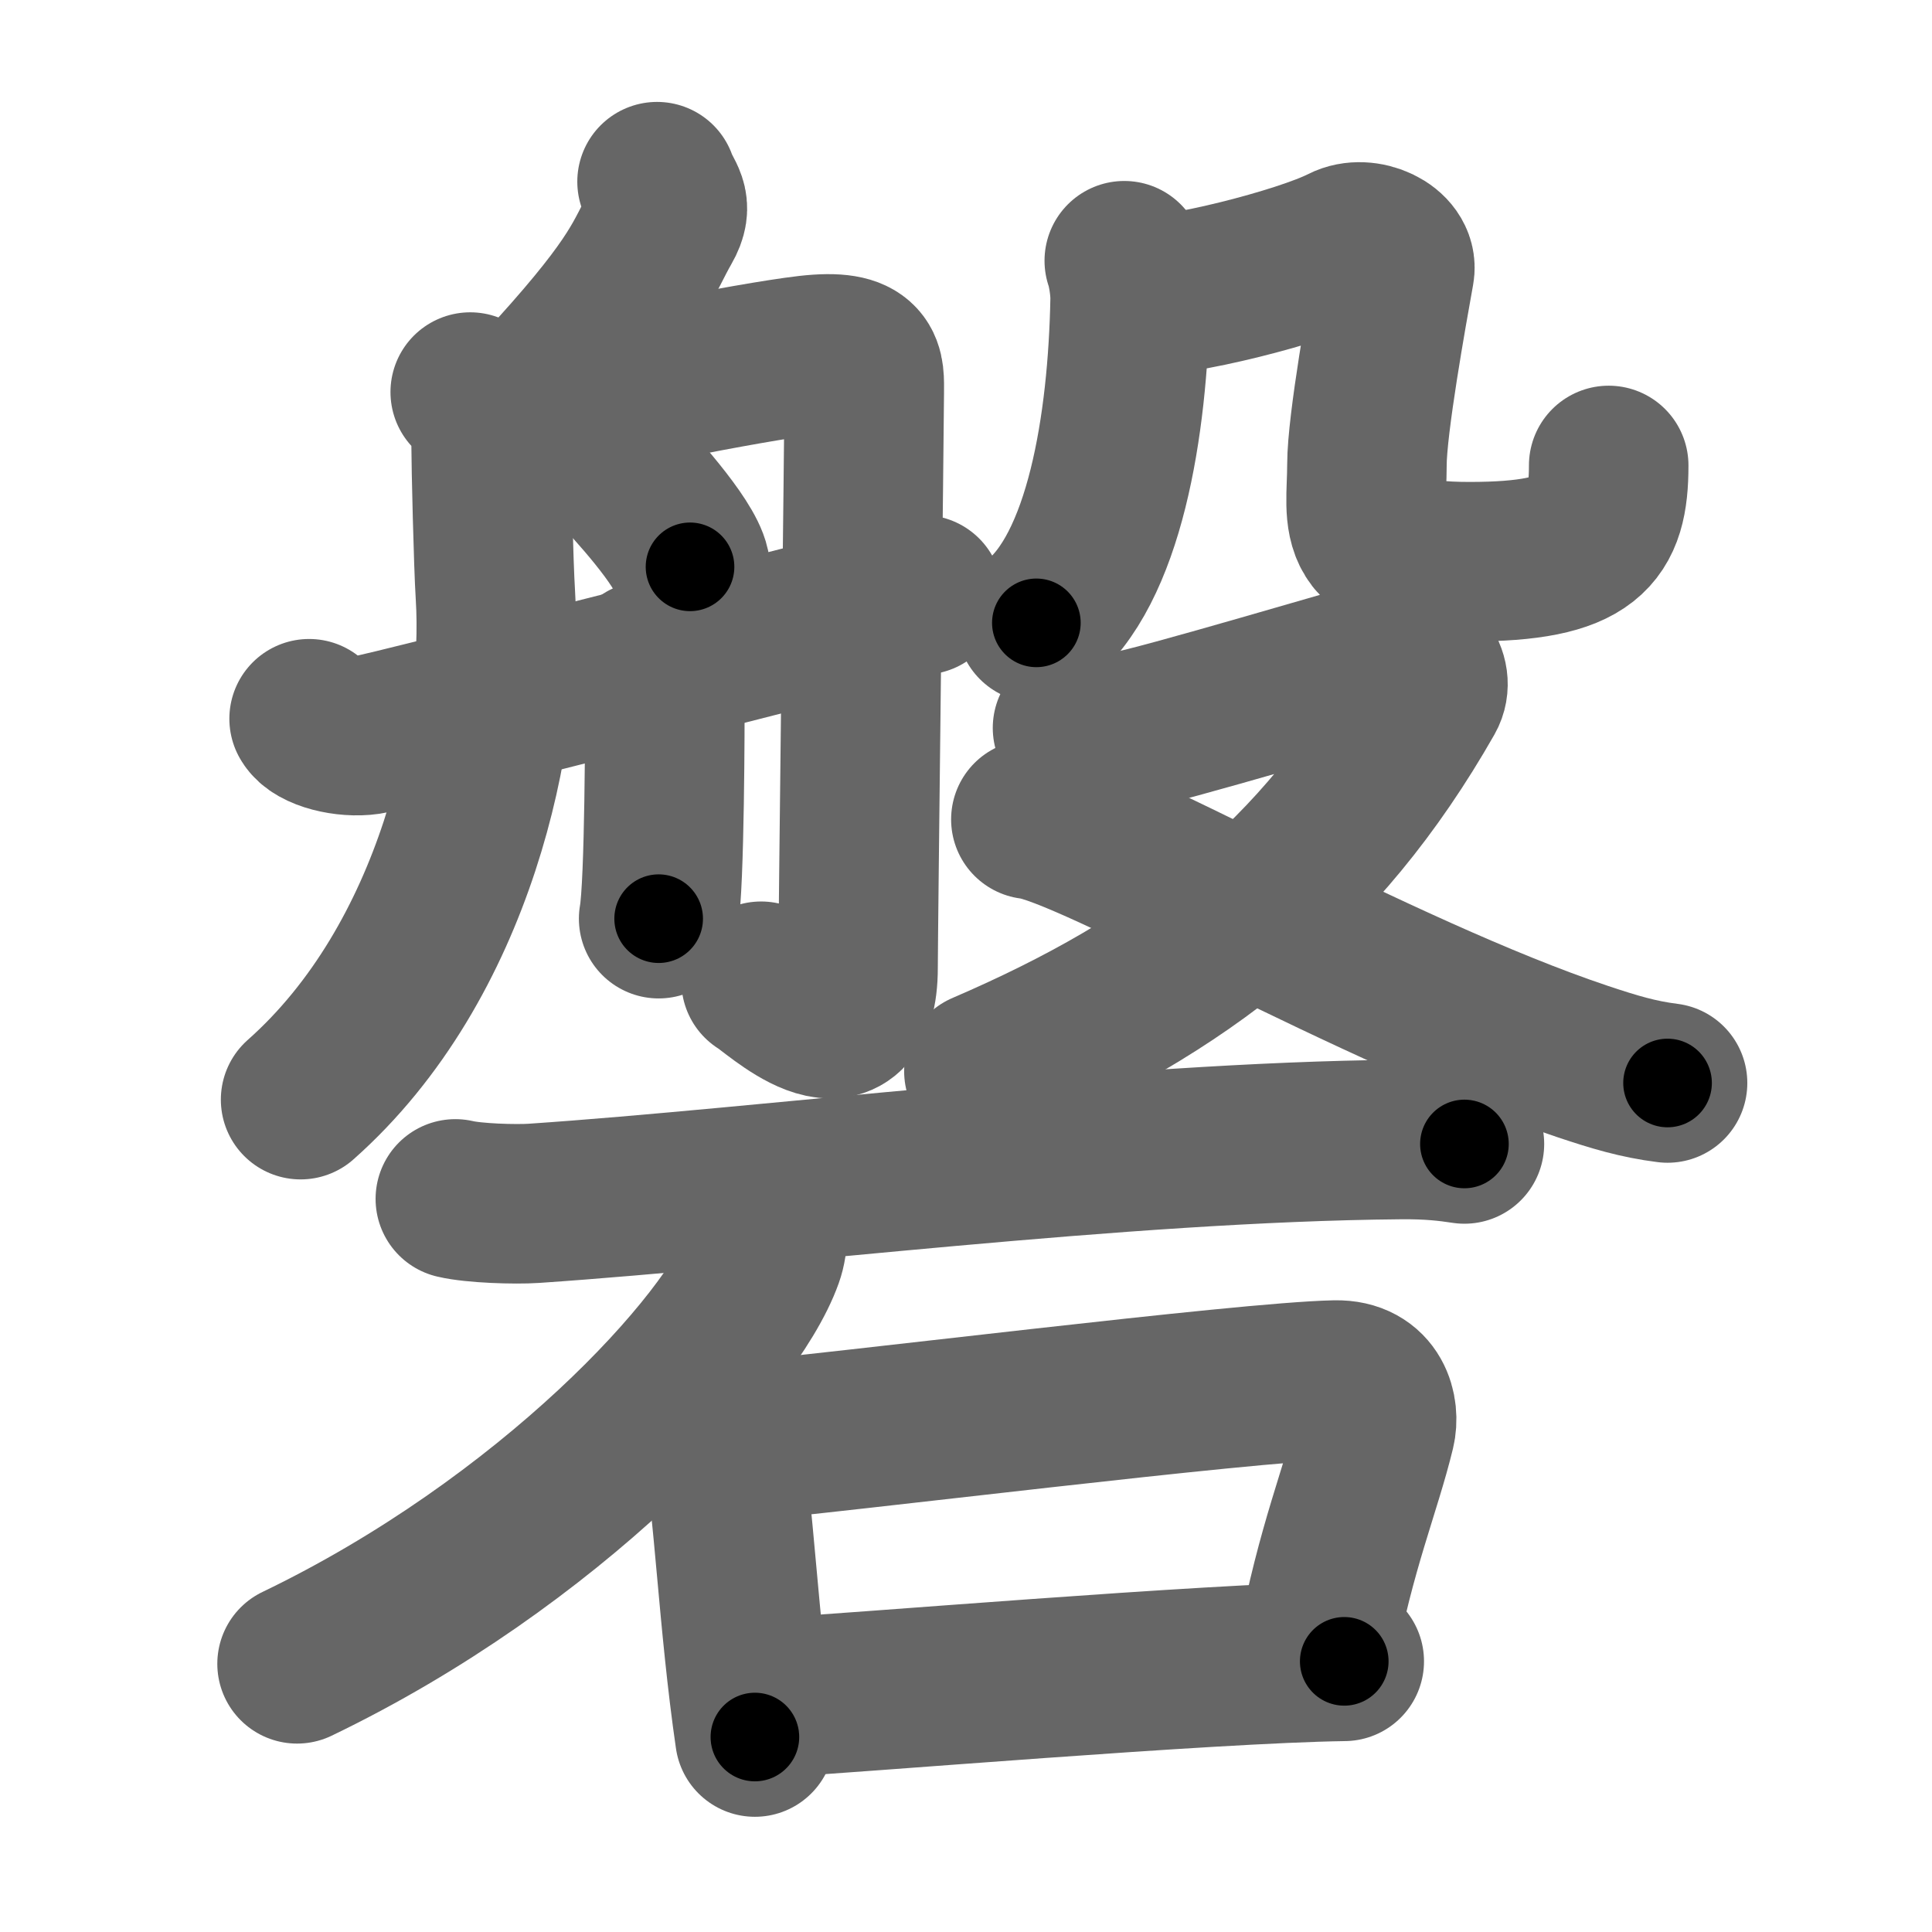 <svg xmlns="http://www.w3.org/2000/svg" width="109" height="109" viewBox="0 0 109 109" id="78d0"><g fill="none" stroke="#666" stroke-width="9" stroke-linecap="round" stroke-linejoin="round"><g><g><g><path d="M37.07,10.25c0.33,0.96,0.96,1.25,0.28,2.43c-1.05,1.82-1.18,3.05-6,8.37" /><path d="M26.53,22.12c0.94,0.77,1.18,2.12,1.18,3.08c0,0.96,0.13,6.65,0.24,8.38c0.47,7.57-2.2,20.67-10.99,28.46" /><path d="M28.3,23.37c4.95-1.12,13.94-2.94,17.29-3.33c3.35-0.38,3.17,0.77,3.17,2.12c0,1.35-0.35,30.5-0.35,32.43c0,5.77-4.76,1.15-5.47,0.77" /><path d="M34.55,26.15c1.17,1.21,4.08,4.42,4.38,5.83" /><path d="M36.45,37.29c0.88,0.96,1.06,1.54,1.06,2.31c0,0.77,0,10.31-0.35,12.23" /><path d="M17.44,40.55c0.38,0.68,2.08,1.09,3.31,0.91c1.23-0.18,27.56-6.93,31.31-7.9" /></g><g><g><g><path d="M63.43,14.71c0.17,0.47,0.34,1.49,0.33,2.18c-0.13,7.1-1.44,15.27-5.29,18.25" /></g><path d="M64.31,16.66c2.05,0.18,9.14-1.61,11.5-2.81c1.19-0.61,3.08,0.26,2.87,1.43c-0.41,2.29-1.56,8.66-1.56,10.95c0,3.17-0.97,5.46,5.79,5.46c6.73,0,7.85-1.62,7.85-5.43" /></g><g><path d="M60.51,41.07c0.94,0.2,1.06,0.49,2.93,0.2c1.88-0.29,13.91-3.91,15.2-4.2c1.29-0.29,2.34,1.13,1.76,2.15c-5.95,10.45-13.62,16.37-24.89,21.22" /><path d="M58.16,46.23c3.32,0.35,19.56,9.79,31.13,13.66c1.8,0.6,3.12,1,4.79,1.21" /></g></g></g><g><path d="M25.69,67.64c1.05,0.25,3.39,0.32,4.43,0.25C43.26,67,63.2,64.43,78.95,64.29c1.75-0.02,2.8,0.12,3.67,0.25" /><path d="M43.23,68.49c0.07,0.6,0.16,1.54-0.15,2.4c-1.8,5.06-12.16,16.17-26.32,22.98" /><g><path d="M39.5,79.16c0.5,0.36,1.13,1.81,1.23,2.29c0.67,3.45,0.91,10.03,1.86,16.55" /><path d="M40.42,81.46c7.58-0.69,29.75-3.49,34.92-3.6c2.14-0.04,2.51,1.78,2.26,2.81c-0.8,3.31-2.23,6.62-3.33,12.49" /><path d="M42.57,95.85c6.06-0.35,25.54-2.01,33.27-2.12" /></g></g></g></g><g fill="none" stroke="#000" stroke-width="5" stroke-linecap="round" stroke-linejoin="round"><g><g><g><path d="M37.07,10.25c0.33,0.96,0.96,1.25,0.28,2.43c-1.05,1.82-1.18,3.05-6,8.37" stroke-dasharray="12.953" stroke-dashoffset="12.953"><animate attributeName="stroke-dashoffset" values="12.953;12.953;0" dur="0.13s" fill="freeze" begin="0s;78d0.click" /></path><path d="M26.53,22.12c0.94,0.77,1.18,2.12,1.18,3.08c0,0.96,0.13,6.65,0.24,8.38c0.47,7.57-2.2,20.67-10.99,28.46" stroke-dasharray="43.247" stroke-dashoffset="43.247"><animate attributeName="stroke-dashoffset" values="43.247" fill="freeze" begin="78d0.click" /><animate attributeName="stroke-dashoffset" values="43.247;43.247;0" keyTimes="0;0.231;1" dur="0.562s" fill="freeze" begin="0s;78d0.click" /></path><path d="M28.3,23.37c4.95-1.12,13.94-2.94,17.29-3.33c3.35-0.38,3.17,0.77,3.17,2.12c0,1.35-0.35,30.5-0.35,32.43c0,5.77-4.76,1.15-5.47,0.77" stroke-dasharray="62.96" stroke-dashoffset="62.96"><animate attributeName="stroke-dashoffset" values="62.96" fill="freeze" begin="78d0.click" /><animate attributeName="stroke-dashoffset" values="62.96;62.96;0" keyTimes="0;0.543;1" dur="1.035s" fill="freeze" begin="0s;78d0.click" /></path><path d="M34.55,26.15c1.17,1.21,4.08,4.42,4.38,5.83" stroke-dasharray="7.342" stroke-dashoffset="7.342"><animate attributeName="stroke-dashoffset" values="7.342" fill="freeze" begin="78d0.click" /><animate attributeName="stroke-dashoffset" values="7.342;7.342;0" keyTimes="0;0.934;1" dur="1.108s" fill="freeze" begin="0s;78d0.click" /></path><path d="M36.45,37.29c0.88,0.96,1.06,1.54,1.06,2.31c0,0.77,0,10.31-0.35,12.23" stroke-dasharray="14.857" stroke-dashoffset="14.857"><animate attributeName="stroke-dashoffset" values="14.857" fill="freeze" begin="78d0.click" /><animate attributeName="stroke-dashoffset" values="14.857;14.857;0" keyTimes="0;0.881;1" dur="1.257s" fill="freeze" begin="0s;78d0.click" /></path><path d="M17.44,40.55c0.38,0.68,2.08,1.09,3.31,0.91c1.23-0.18,27.56-6.93,31.31-7.9" stroke-dasharray="35.866" stroke-dashoffset="35.866"><animate attributeName="stroke-dashoffset" values="35.866" fill="freeze" begin="78d0.click" /><animate attributeName="stroke-dashoffset" values="35.866;35.866;0" keyTimes="0;0.778;1" dur="1.616s" fill="freeze" begin="0s;78d0.click" /></path></g><g><g><g><path d="M63.43,14.71c0.17,0.47,0.34,1.49,0.33,2.18c-0.13,7.1-1.44,15.27-5.29,18.25" stroke-dasharray="21.719" stroke-dashoffset="21.719"><animate attributeName="stroke-dashoffset" values="21.719" fill="freeze" begin="78d0.click" /><animate attributeName="stroke-dashoffset" values="21.719;21.719;0" keyTimes="0;0.882;1" dur="1.833s" fill="freeze" begin="0s;78d0.click" /></path></g><path d="M64.31,16.66c2.05,0.18,9.14-1.61,11.5-2.81c1.19-0.61,3.08,0.26,2.87,1.43c-0.41,2.29-1.56,8.66-1.56,10.95c0,3.17-0.97,5.46,5.79,5.46c6.73,0,7.85-1.62,7.85-5.43" stroke-dasharray="47.85" stroke-dashoffset="47.85"><animate attributeName="stroke-dashoffset" values="47.85" fill="freeze" begin="78d0.click" /><animate attributeName="stroke-dashoffset" values="47.85;47.85;0" keyTimes="0;0.793;1" dur="2.312s" fill="freeze" begin="0s;78d0.click" /></path></g><g><path d="M60.51,41.07c0.94,0.2,1.06,0.49,2.93,0.2c1.88-0.29,13.91-3.91,15.2-4.2c1.29-0.29,2.34,1.13,1.76,2.15c-5.95,10.45-13.62,16.37-24.89,21.22" stroke-dasharray="55.568" stroke-dashoffset="55.568"><animate attributeName="stroke-dashoffset" values="55.568" fill="freeze" begin="78d0.click" /><animate attributeName="stroke-dashoffset" values="55.568;55.568;0" keyTimes="0;0.806;1" dur="2.868s" fill="freeze" begin="0s;78d0.click" /></path><path d="M58.16,46.23c3.32,0.35,19.56,9.79,31.13,13.66c1.8,0.6,3.12,1,4.79,1.21" stroke-dasharray="38.986" stroke-dashoffset="38.986"><animate attributeName="stroke-dashoffset" values="38.986" fill="freeze" begin="78d0.click" /><animate attributeName="stroke-dashoffset" values="38.986;38.986;0" keyTimes="0;0.88;1" dur="3.258s" fill="freeze" begin="0s;78d0.click" /></path></g></g></g><g><path d="M25.69,67.64c1.05,0.25,3.39,0.32,4.43,0.25C43.26,67,63.2,64.43,78.95,64.29c1.75-0.02,2.8,0.12,3.67,0.25" stroke-dasharray="57.106" stroke-dashoffset="57.106"><animate attributeName="stroke-dashoffset" values="57.106" fill="freeze" begin="78d0.click" /><animate attributeName="stroke-dashoffset" values="57.106;57.106;0" keyTimes="0;0.851;1" dur="3.829s" fill="freeze" begin="0s;78d0.click" /></path><path d="M43.23,68.49c0.07,0.6,0.16,1.54-0.15,2.4c-1.8,5.06-12.16,16.17-26.32,22.98" stroke-dasharray="37.938" stroke-dashoffset="37.938"><animate attributeName="stroke-dashoffset" values="37.938" fill="freeze" begin="78d0.click" /><animate attributeName="stroke-dashoffset" values="37.938;37.938;0" keyTimes="0;0.91;1" dur="4.208s" fill="freeze" begin="0s;78d0.click" /></path><g><path d="M39.5,79.16c0.5,0.36,1.13,1.81,1.23,2.29c0.67,3.45,0.91,10.03,1.86,16.55" stroke-dasharray="19.289" stroke-dashoffset="19.289"><animate attributeName="stroke-dashoffset" values="19.289" fill="freeze" begin="78d0.click" /><animate attributeName="stroke-dashoffset" values="19.289;19.289;0" keyTimes="0;0.956;1" dur="4.401s" fill="freeze" begin="0s;78d0.click" /></path><path d="M40.42,81.46c7.58-0.69,29.75-3.49,34.92-3.6c2.14-0.04,2.51,1.78,2.26,2.81c-0.8,3.31-2.23,6.62-3.33,12.49" stroke-dasharray="52.289" stroke-dashoffset="52.289"><animate attributeName="stroke-dashoffset" values="52.289" fill="freeze" begin="78d0.click" /><animate attributeName="stroke-dashoffset" values="52.289;52.289;0" keyTimes="0;0.894;1" dur="4.924s" fill="freeze" begin="0s;78d0.click" /></path><path d="M42.57,95.85c6.06-0.35,25.54-2.01,33.27-2.12" stroke-dasharray="33.341" stroke-dashoffset="33.341"><animate attributeName="stroke-dashoffset" values="33.341" fill="freeze" begin="78d0.click" /><animate attributeName="stroke-dashoffset" values="33.341;33.341;0" keyTimes="0;0.937;1" dur="5.257s" fill="freeze" begin="0s;78d0.click" /></path></g></g></g></g></svg>
